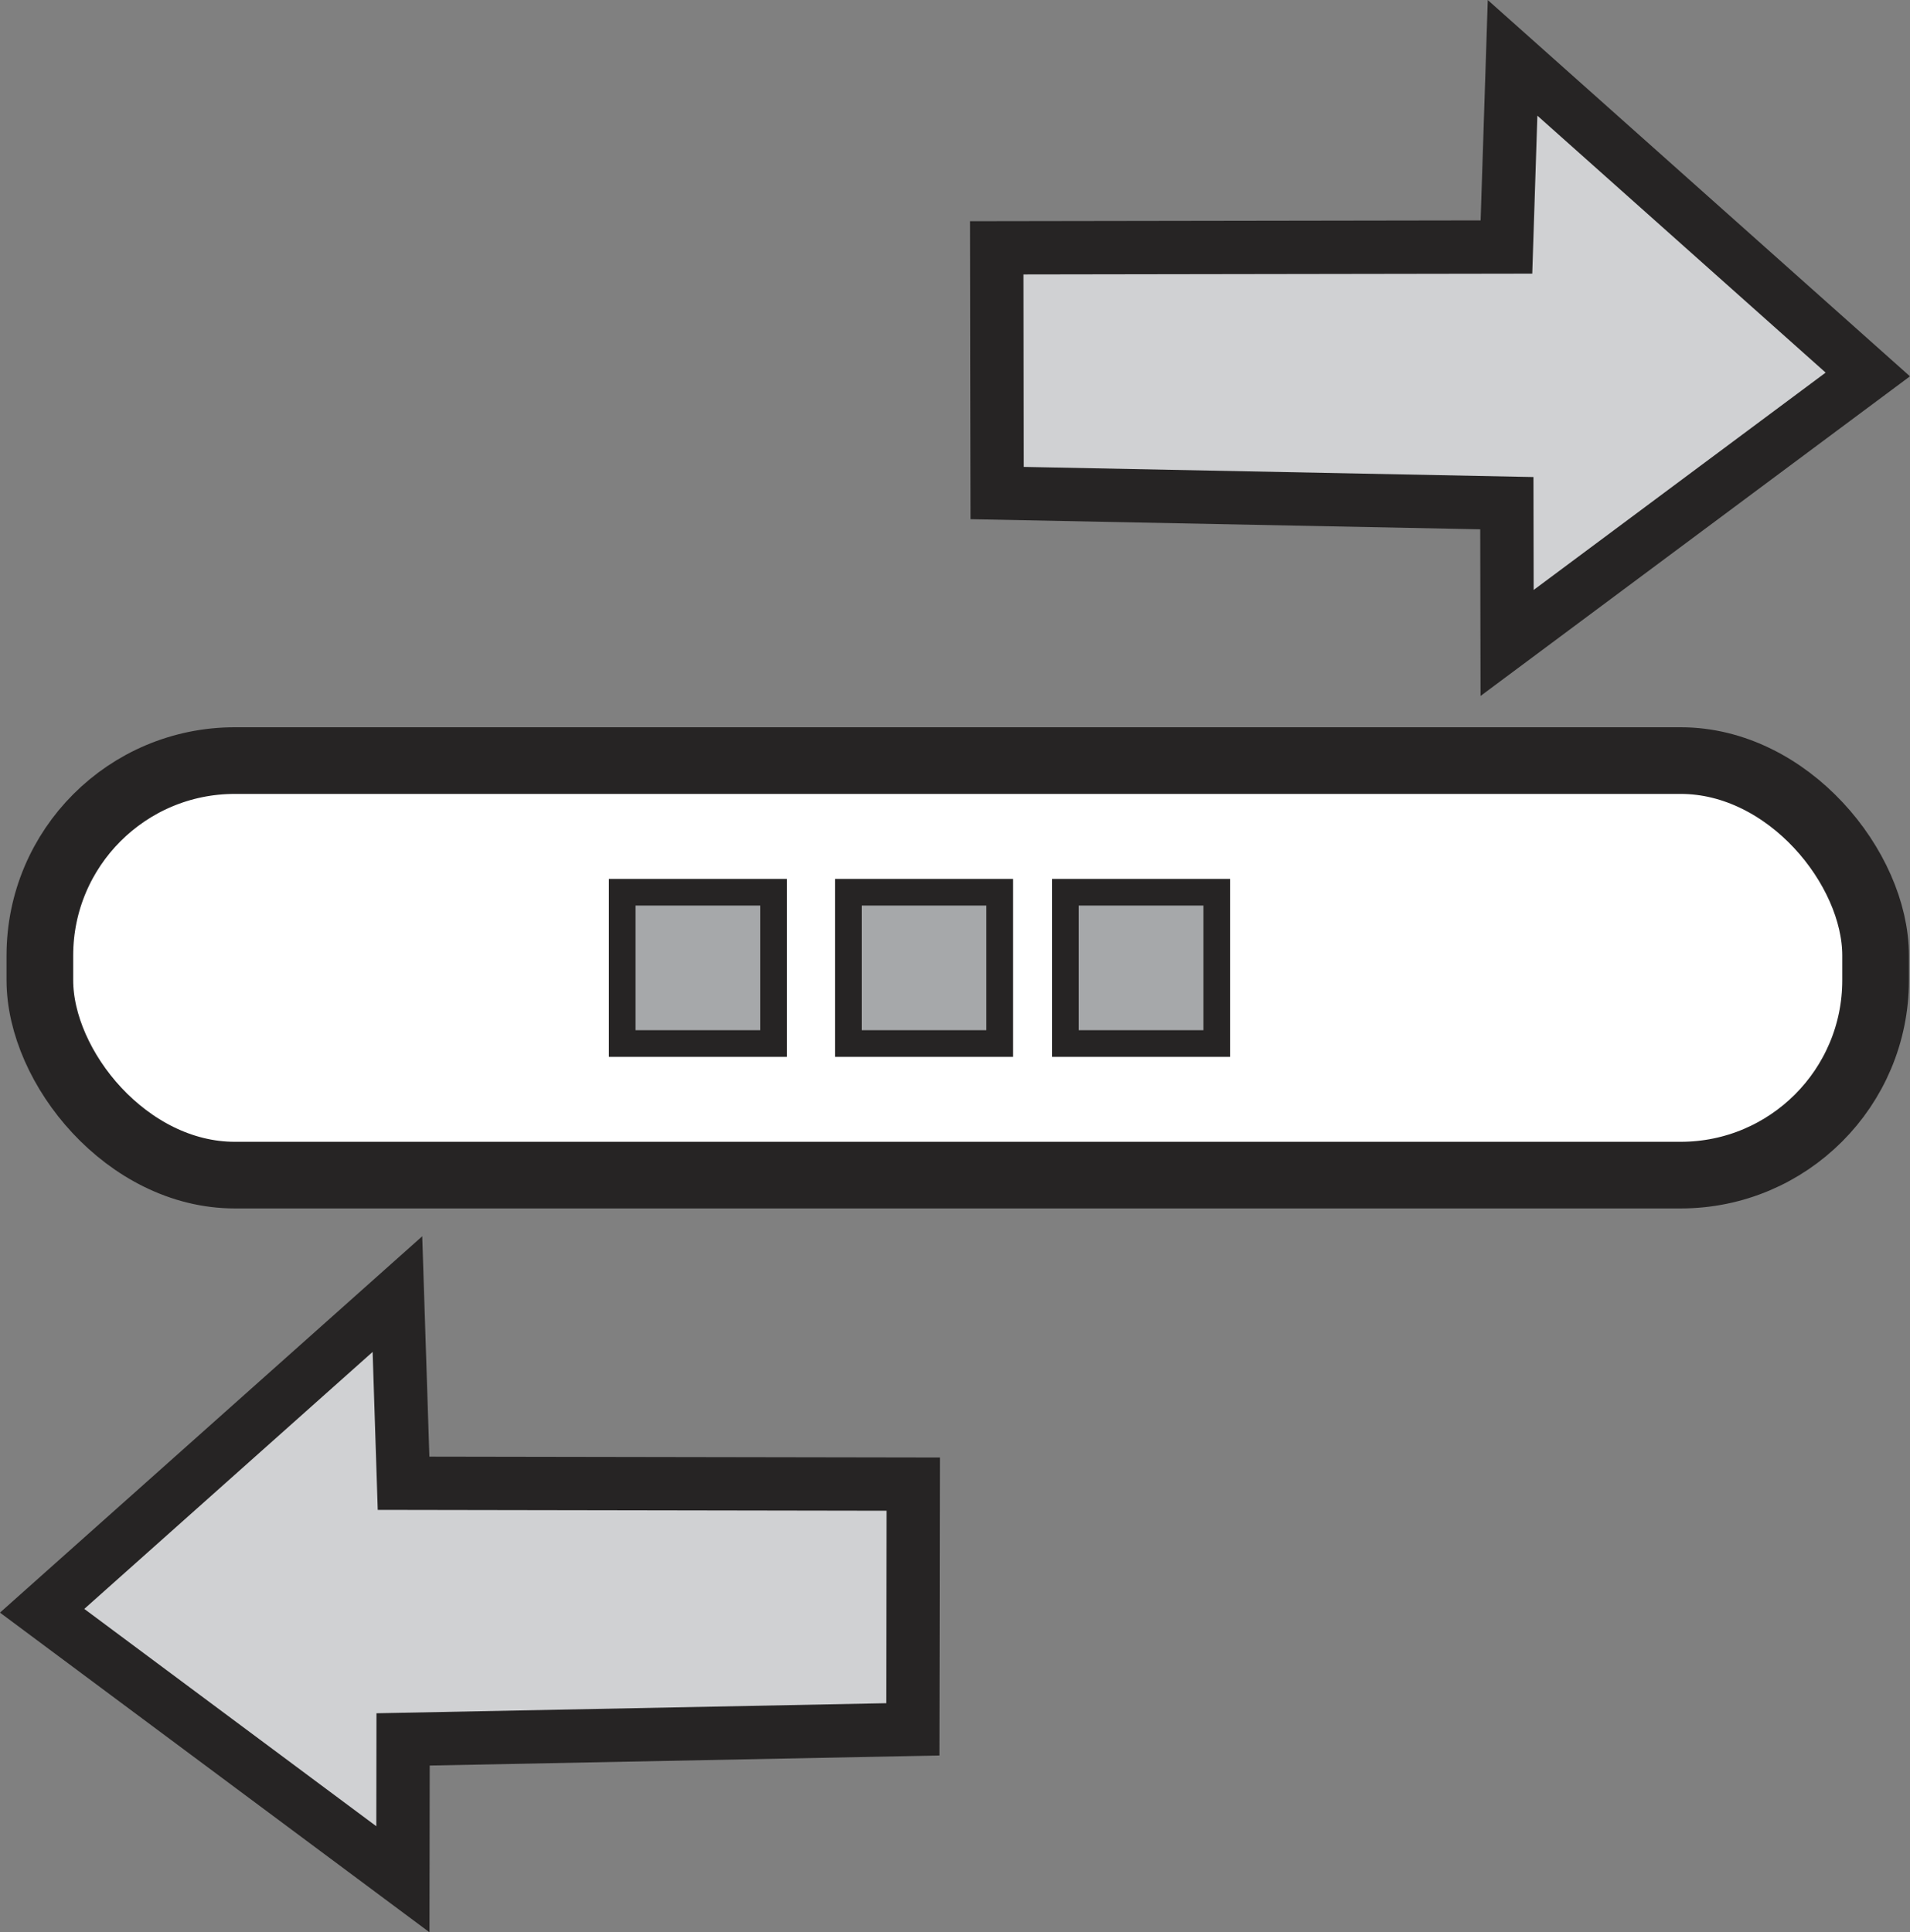<svg xmlns="http://www.w3.org/2000/svg" viewBox="0 0 286.53 289.89"><rect x="0" y="0" width="286.53" height="289.89" fill="#808080" stroke="none"/><defs><style>.cls-1{fill:#fff;stroke-width:10px;}.cls-1,.cls-2,.cls-3{stroke:#262424;stroke-miterlimit:10;}.cls-2{fill:#d0d1d3;stroke-width:8px;}.cls-3{fill:#a6a8aa;stroke-width:4px;}</style></defs><title>ja-board-in-out</title><g id="Capa_2" data-name="Capa 2"><g id="Agergar_p_quitar_pplaca" data-name="Agergar p quitar pplaca"><g id="Agregar_o_quitar" data-name="Agregar o quitar"><rect class="cls-1" x="5.98" y="114.11" width="275.39" height="62.19" rx="29.24"/><polygon class="cls-2" points="149.59 73.97 226.05 75.49 226.09 96.46 280.2 56.18 226.91 8.68 225.99 37.06 149.53 37.18 149.59 73.97"/><rect class="cls-3" x="93.34" y="133.86" width="22.7" height="22.7"/><rect class="cls-3" x="159.83" y="133.86" width="22.7" height="22.7"/><rect class="cls-3" x="127.27" y="133.86" width="22.7" height="22.7"/><polygon class="cls-2" points="136.94 259.45 60.47 260.96 60.44 281.94 6.32 241.66 59.62 194.15 60.54 222.53 137 222.66 136.94 259.45"/></g></g></g></svg>